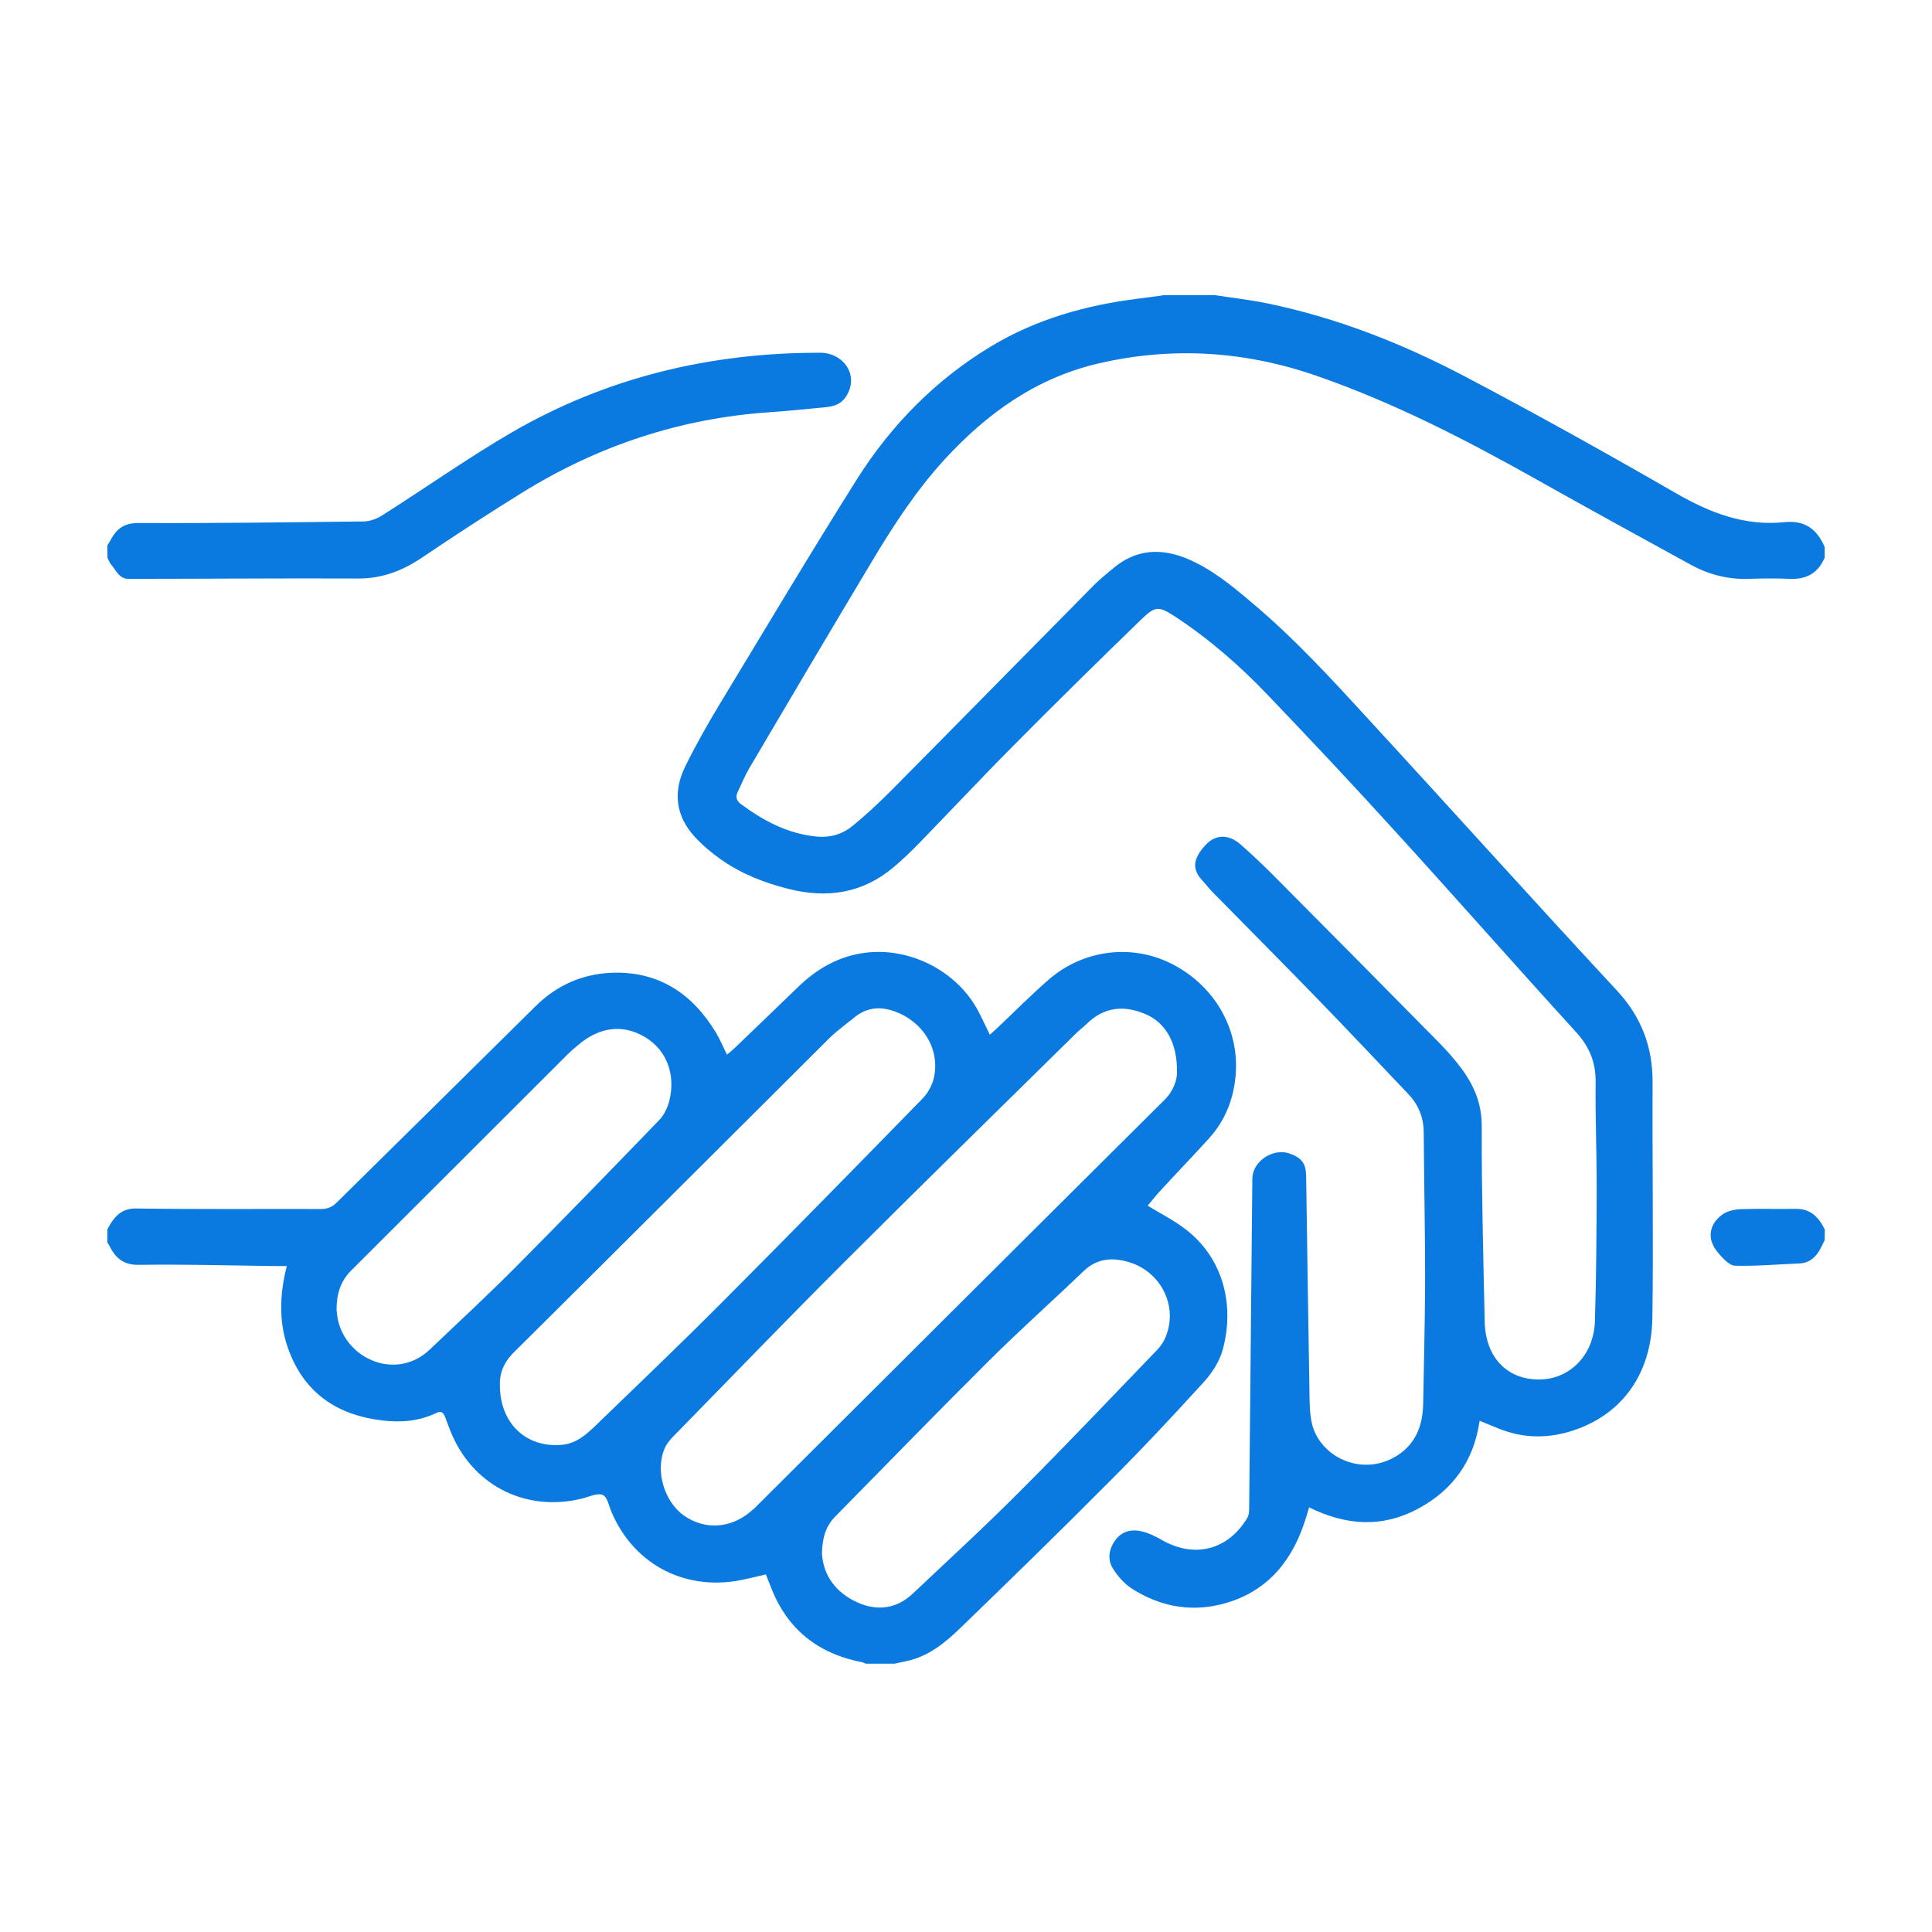 <svg width="72" height="72" viewBox="0 0 72 72" fill="none" xmlns="http://www.w3.org/2000/svg">
<g clip-path="url(#clip0_248_5595)">
<path d="M68 20.783C67.758 21.35 67.327 21.598 66.713 21.572C66.211 21.552 65.714 21.552 65.211 21.572C64.428 21.604 63.696 21.422 63.017 21.05C61.104 20 59.184 18.95 57.283 17.88C54.664 16.407 52.007 15.037 49.159 14.039C46.468 13.087 43.732 12.898 40.944 13.543C38.606 14.085 36.764 15.415 35.177 17.15C34.126 18.304 33.277 19.609 32.48 20.946C30.945 23.509 29.424 26.078 27.909 28.654C27.752 28.922 27.634 29.222 27.497 29.502C27.406 29.685 27.438 29.835 27.602 29.959C28.451 30.591 29.365 31.074 30.442 31.178C30.932 31.224 31.383 31.093 31.755 30.794C32.251 30.389 32.722 29.952 33.172 29.502C35.713 26.939 38.24 24.363 40.78 21.794C41.002 21.572 41.251 21.376 41.492 21.174C42.341 20.456 43.288 20.417 44.274 20.835C45.162 21.213 45.907 21.826 46.638 22.446C48.225 23.776 49.623 25.302 51.02 26.828C54.103 30.174 57.146 33.565 60.248 36.904C61.175 37.902 61.593 39.017 61.587 40.348C61.574 43.263 61.62 46.172 61.58 49.087C61.554 51.246 60.398 52.785 58.491 53.352C57.597 53.62 56.709 53.587 55.84 53.235C55.618 53.144 55.396 53.052 55.141 52.948C54.926 54.448 54.142 55.537 52.829 56.235C51.491 56.946 50.152 56.848 48.787 56.176C48.715 56.417 48.656 56.62 48.584 56.822C48.056 58.354 47.056 59.424 45.45 59.802C44.287 60.076 43.171 59.841 42.171 59.196C41.891 59.013 41.649 58.733 41.473 58.452C41.257 58.1 41.329 57.709 41.577 57.383C41.825 57.05 42.197 56.978 42.576 57.076C42.811 57.135 43.047 57.246 43.262 57.37C44.496 58.093 45.757 57.78 46.488 56.561C46.547 56.456 46.553 56.313 46.553 56.189C46.593 52.1 46.632 48.017 46.671 43.928C46.678 43.27 47.455 42.761 48.082 42.996C48.519 43.159 48.669 43.367 48.676 43.83C48.715 46.517 48.754 49.198 48.8 51.885C48.806 52.276 48.806 52.674 48.891 53.052C49.198 54.337 50.844 55.093 52.144 54.194C52.803 53.737 53.025 53.059 53.038 52.296C53.065 50.776 53.104 49.25 53.11 47.73C53.11 45.885 53.071 44.039 53.058 42.187C53.051 41.639 52.862 41.17 52.483 40.772C51.347 39.572 50.211 38.372 49.061 37.185C47.781 35.867 46.482 34.563 45.195 33.252C45.065 33.122 44.953 32.972 44.829 32.835C44.405 32.398 44.457 32.007 44.921 31.498C45.293 31.087 45.783 31.08 46.227 31.465C46.619 31.811 47.004 32.17 47.37 32.535C49.473 34.648 51.569 36.767 53.659 38.887C53.94 39.174 54.207 39.48 54.449 39.8C54.932 40.446 55.226 41.13 55.22 41.985C55.213 44.411 55.278 46.83 55.331 49.257C55.357 50.554 56.134 51.389 57.303 51.409C58.472 51.435 59.399 50.522 59.438 49.23C59.491 47.567 59.497 45.904 59.504 44.241C59.504 42.937 59.451 41.633 59.465 40.328C59.471 39.604 59.242 39.024 58.753 38.483C56.473 35.985 54.24 33.441 51.961 30.944C50.42 29.248 48.846 27.572 47.259 25.915C46.214 24.82 45.078 23.822 43.804 22.987C43.184 22.583 43.066 22.57 42.531 23.085C40.924 24.643 39.324 26.215 37.75 27.806C36.562 29 35.412 30.233 34.237 31.439C33.936 31.752 33.616 32.052 33.283 32.333C32.134 33.298 30.808 33.487 29.391 33.128C28.503 32.907 27.647 32.574 26.89 32.046C26.537 31.798 26.198 31.517 25.904 31.198C25.179 30.422 25.074 29.509 25.531 28.576C25.917 27.787 26.354 27.017 26.805 26.267C28.503 23.463 30.181 20.646 31.931 17.867C33.211 15.839 34.87 14.15 36.94 12.904C38.619 11.893 40.473 11.372 42.413 11.13C42.733 11.091 43.06 11.046 43.38 11C44.013 11 44.64 11 45.273 11C45.913 11.098 46.56 11.17 47.2 11.3C49.806 11.835 52.261 12.8 54.599 14.033C57.251 15.428 59.869 16.889 62.462 18.383C63.729 19.113 65.022 19.615 66.504 19.459C67.255 19.38 67.726 19.726 68 20.391C68 20.522 68 20.652 68 20.783Z" fill="#0A7AE0"/>
<path d="M4 45.826C4.033 45.761 4.065 45.689 4.104 45.63C4.327 45.272 4.581 45.03 5.078 45.037C7.376 45.07 9.669 45.05 11.967 45.056C12.202 45.056 12.366 44.991 12.536 44.828C15.011 42.383 17.492 39.944 19.967 37.491C20.758 36.709 21.711 36.298 22.795 36.252C24.539 36.187 25.799 37.022 26.681 38.483C26.831 38.73 26.942 39.004 27.092 39.304C27.203 39.213 27.301 39.135 27.393 39.044C28.176 38.294 28.96 37.537 29.744 36.78C30.442 36.109 31.239 35.639 32.225 35.509C33.904 35.287 35.66 36.18 36.457 37.68C36.601 37.954 36.731 38.241 36.888 38.561C36.98 38.476 37.058 38.411 37.136 38.339C37.783 37.726 38.41 37.093 39.083 36.507C40.376 35.385 42.178 35.17 43.654 35.913C45.234 36.709 46.181 38.306 46.051 40.028C45.985 40.928 45.672 41.743 45.058 42.422C44.451 43.093 43.824 43.739 43.216 44.404C43.053 44.58 42.903 44.776 42.772 44.933C43.282 45.246 43.778 45.493 44.202 45.826C45.593 46.902 46.025 48.657 45.561 50.32C45.443 50.75 45.162 51.174 44.855 51.513C43.713 52.765 42.557 54.004 41.355 55.204C39.514 57.056 37.646 58.876 35.771 60.689C35.203 61.237 34.576 61.746 33.76 61.909C33.616 61.935 33.466 61.974 33.322 62.007C32.976 62.007 32.624 62.007 32.278 62.007C32.232 61.987 32.18 61.961 32.134 61.948C30.475 61.628 29.319 60.709 28.718 59.117C28.66 58.967 28.601 58.824 28.542 58.674C28.261 58.739 28.02 58.798 27.778 58.85C25.636 59.346 23.664 58.367 22.802 56.378C22.697 56.144 22.638 55.785 22.462 55.713C22.253 55.628 21.946 55.785 21.678 55.85C19.647 56.346 17.714 55.413 16.865 53.515C16.761 53.287 16.683 53.052 16.591 52.817C16.526 52.648 16.447 52.563 16.251 52.661C15.611 52.967 14.926 53.02 14.24 52.935C12.627 52.746 11.412 51.97 10.798 50.417C10.38 49.374 10.406 48.298 10.687 47.183C10.563 47.183 10.446 47.183 10.328 47.183C8.611 47.163 6.887 47.111 5.169 47.137C4.581 47.144 4.3 46.87 4.072 46.42C4.046 46.374 4.02 46.328 3.993 46.289C4 46.133 4 45.976 4 45.826ZM43.863 39.97C43.883 38.88 43.451 38.124 42.7 37.798C41.904 37.452 41.153 37.517 40.506 38.15C40.349 38.3 40.173 38.43 40.023 38.587C37.156 41.411 34.282 44.222 31.435 47.065C29.306 49.191 27.216 51.363 25.107 53.515C24.963 53.659 24.826 53.828 24.754 54.011C24.421 54.839 24.761 55.954 25.473 56.47C26.25 57.024 27.223 56.972 27.98 56.326C28.052 56.261 28.131 56.202 28.196 56.13C33.257 51.089 38.312 46.041 43.38 41.007C43.745 40.654 43.863 40.237 43.863 39.97ZM18.629 51.63C18.635 53.046 19.602 53.946 20.901 53.848C21.463 53.809 21.842 53.47 22.207 53.117C23.788 51.591 25.375 50.072 26.922 48.52C29.424 46.009 31.905 43.478 34.38 40.941C34.589 40.726 34.753 40.42 34.811 40.133C35.027 39.063 34.38 38.059 33.329 37.687C32.774 37.491 32.284 37.55 31.834 37.922C31.52 38.176 31.194 38.411 30.906 38.691C26.975 42.604 23.056 46.524 19.118 50.43C18.759 50.796 18.609 51.213 18.629 51.63ZM30.632 57.891C30.678 58.706 31.141 59.346 31.938 59.711C32.682 60.05 33.407 59.965 34.021 59.385C35.347 58.133 36.699 56.894 37.985 55.602C39.722 53.867 41.414 52.08 43.118 50.313C43.249 50.176 43.367 50.007 43.438 49.83C43.928 48.65 43.236 47.326 41.969 47.007C41.388 46.856 40.859 46.922 40.395 47.359C39.226 48.48 38.018 49.556 36.869 50.698C34.935 52.622 33.035 54.578 31.122 56.522C30.769 56.88 30.645 57.317 30.632 57.891ZM12.542 48.813C12.555 48.891 12.562 49.041 12.594 49.191C12.927 50.678 14.789 51.461 16.016 50.294C17.087 49.276 18.171 48.272 19.216 47.222C21.019 45.409 22.795 43.576 24.571 41.737C24.754 41.548 24.885 41.261 24.95 41C25.185 40.015 24.826 39.122 24.043 38.652C23.213 38.157 22.338 38.261 21.528 38.959C21.404 39.063 21.28 39.167 21.162 39.285C18.472 41.972 15.775 44.665 13.084 47.352C12.699 47.737 12.542 48.206 12.542 48.813Z" fill="#0A7AE0"/>
<path d="M4 20.326C4.033 20.274 4.065 20.222 4.098 20.169C4.32 19.739 4.588 19.491 5.149 19.491C7.944 19.504 10.746 19.465 13.541 19.433C13.77 19.433 14.031 19.341 14.227 19.217C15.853 18.187 17.427 17.072 19.086 16.106C22.625 14.059 26.478 13.139 30.573 13.146C31.416 13.146 32.049 13.974 31.526 14.783C31.337 15.069 31.076 15.141 30.782 15.174C30.077 15.245 29.378 15.311 28.673 15.363C25.349 15.591 22.286 16.609 19.465 18.356C18.211 19.133 16.97 19.941 15.742 20.77C15.011 21.265 14.246 21.565 13.345 21.559C10.491 21.546 7.644 21.572 4.79 21.572C4.438 21.572 4.327 21.252 4.144 21.043C4.078 20.972 4.052 20.874 4.007 20.789C4 20.633 4 20.476 4 20.326Z" fill="#0A7AE0"/>
<path d="M68 46.217C67.935 46.348 67.869 46.491 67.797 46.615C67.628 46.889 67.399 47.072 67.066 47.085C66.263 47.117 65.46 47.189 64.663 47.169C64.447 47.163 64.199 46.889 64.029 46.687C63.611 46.204 63.67 45.65 64.173 45.272C64.349 45.141 64.611 45.076 64.839 45.063C65.531 45.037 66.23 45.063 66.922 45.05C67.484 45.043 67.784 45.37 68.007 45.826C68 45.956 68 46.087 68 46.217Z" fill="#0A7AE0"/>
</g>
<defs>
<clipPath id="clip0_248_5595">
<rect width="64" height="51" fill="white" transform="translate(4 11)"/>
</clipPath>
</defs>
</svg>

